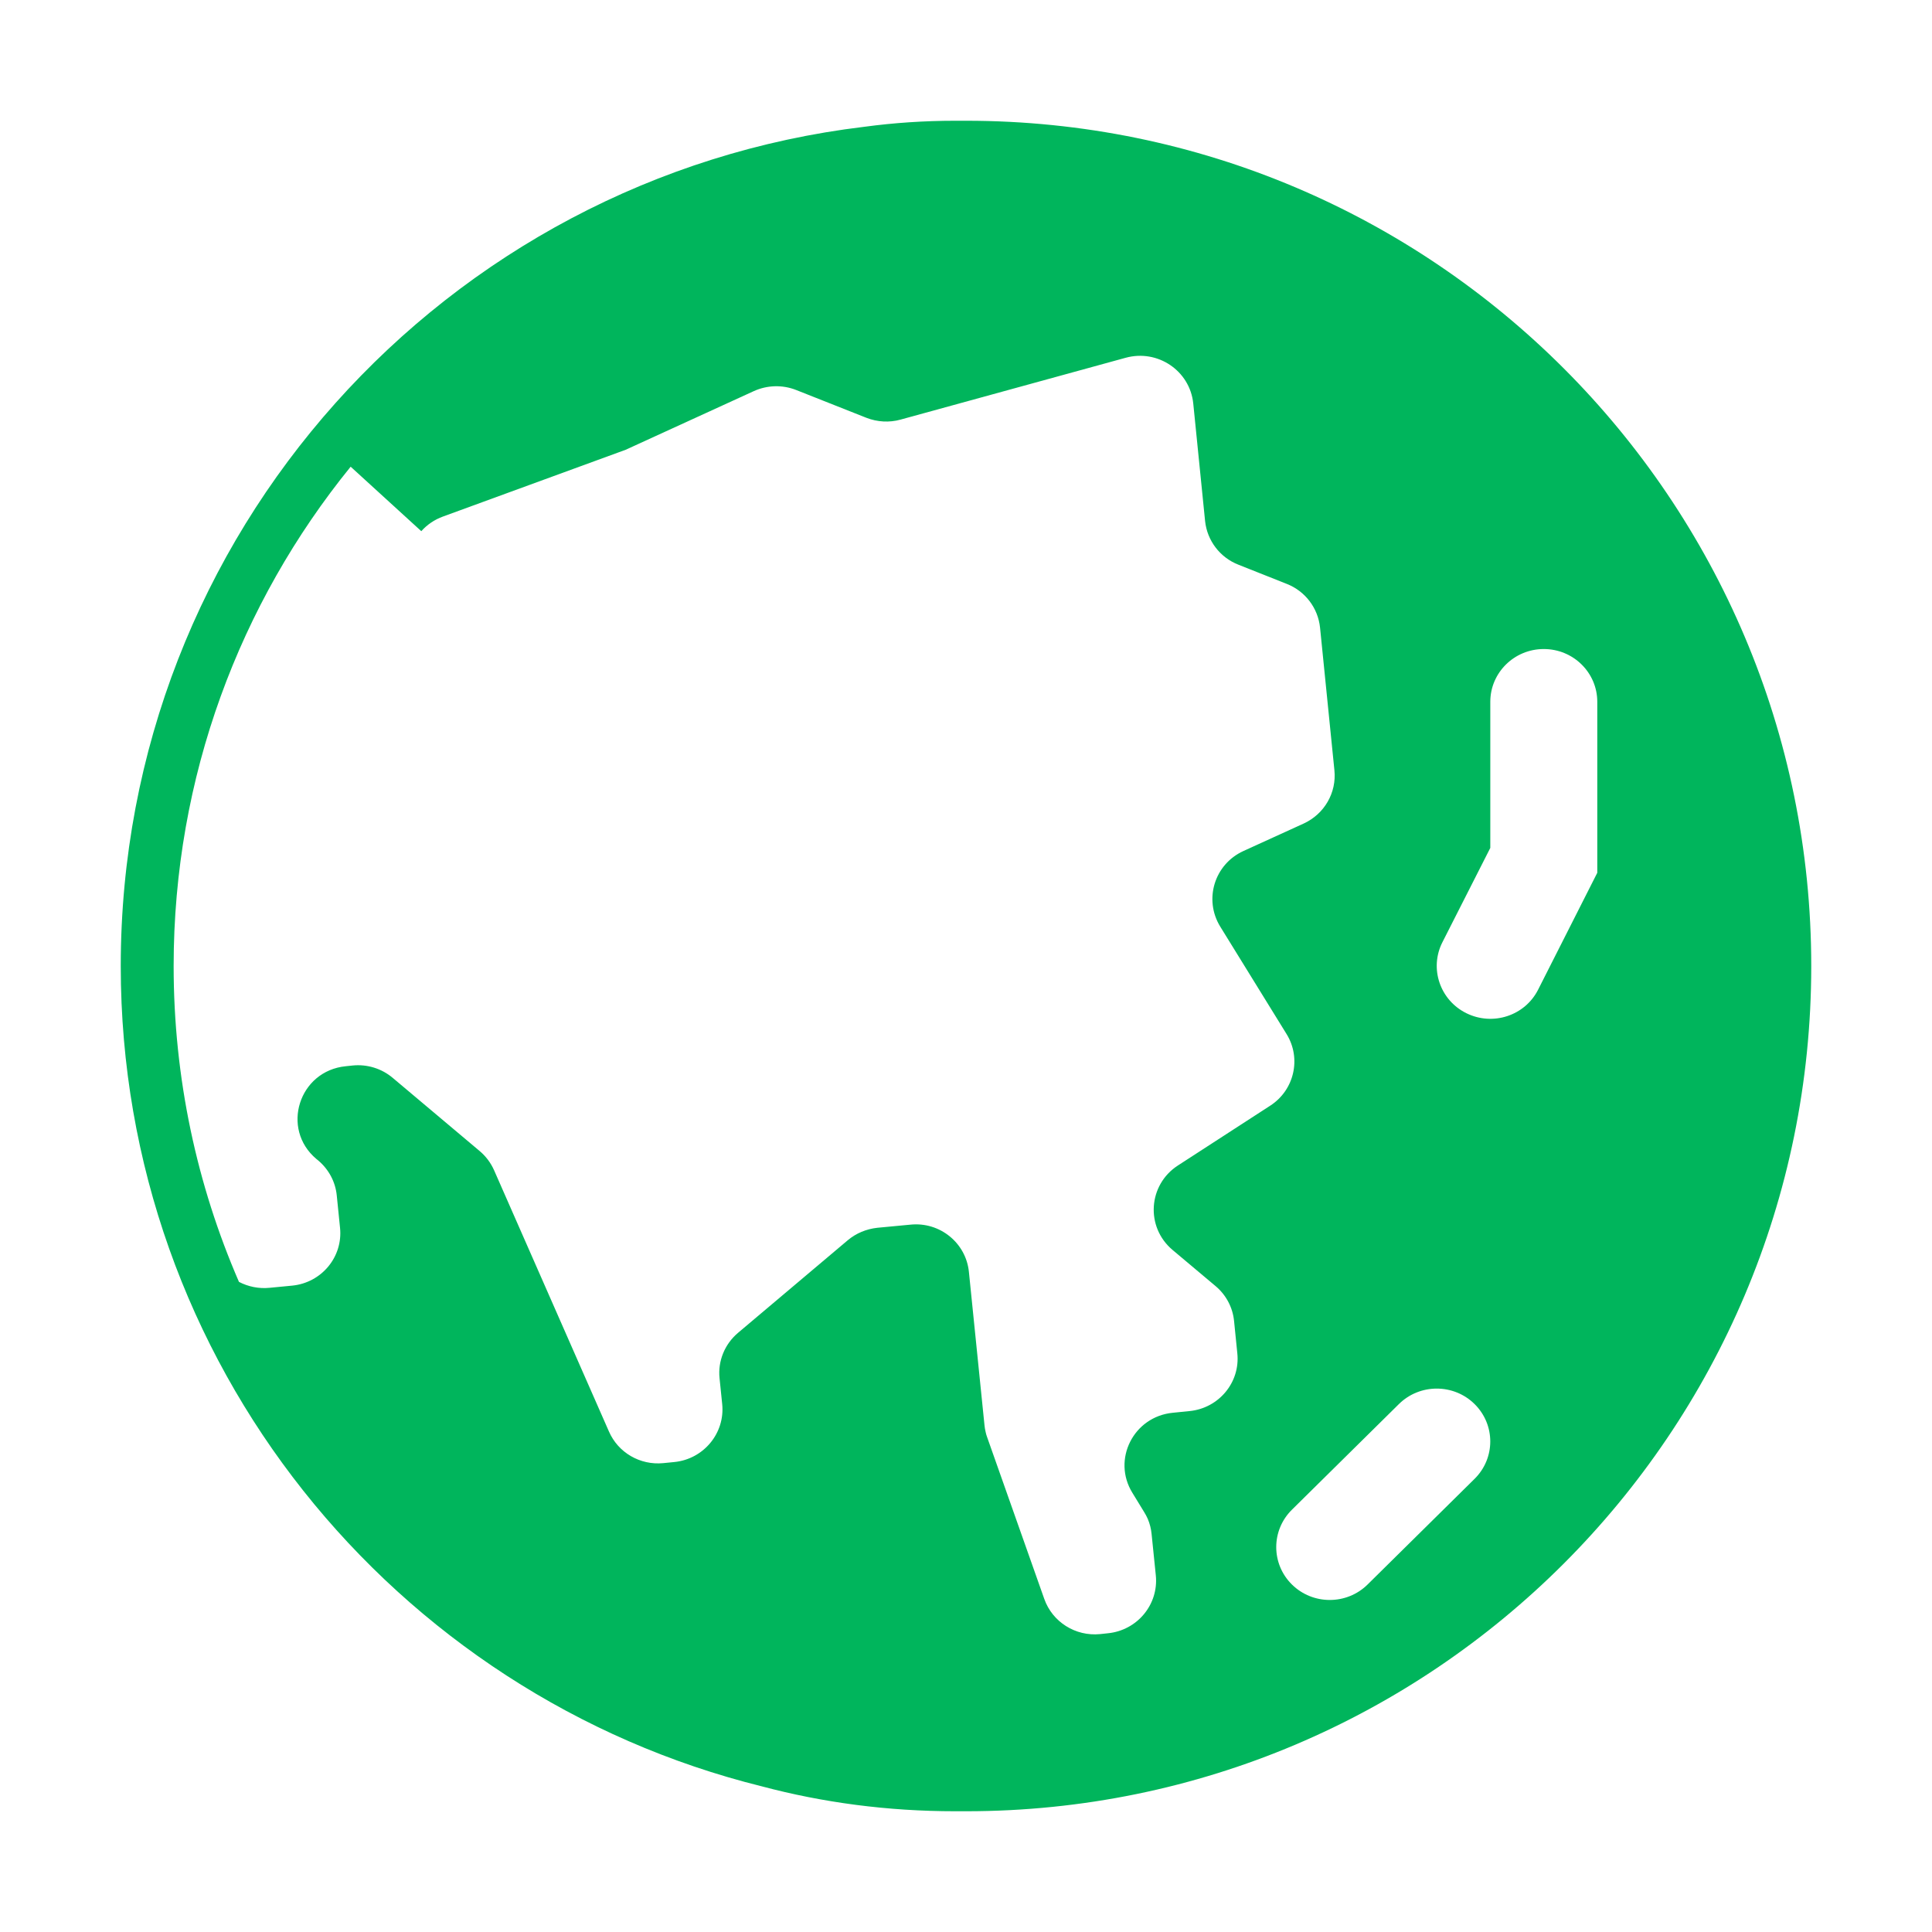<?xml version="1.0" encoding="UTF-8" standalone="no"?>
<svg
  xmlns="http://www.w3.org/2000/svg"
  version="1.1"
  viewBox="0 0 16 16"
  height="16"
  width="16"
  fill="#00B55C"
  id="Asia_00B55C">
  <path clip-rule="evenodd" d="M1.979 10.616C2.056 10.656 2.144 10.674 2.233 10.665L2.42 10.647C2.663 10.623 2.841 10.409 2.816 10.168L2.789 9.901C2.778 9.788 2.723 9.685 2.636 9.611L2.62 9.598C2.323 9.348 2.475 8.868 2.864 8.83L2.921 8.824C3.041 8.812 3.161 8.849 3.253 8.927L3.973 9.533C4.025 9.577 4.065 9.631 4.092 9.692L5.043 11.855C5.119 12.03 5.301 12.136 5.493 12.117L5.584 12.108C5.827 12.084 6.005 11.869 5.981 11.629L5.959 11.414C5.944 11.271 6.002 11.131 6.112 11.038L7.021 10.271C7.09 10.213 7.175 10.178 7.265 10.168L7.54 10.142C7.783 10.117 8 10.293 8.024 10.533L8.153 11.802C8.155 11.822 8.158 11.841 8.163 11.861C8.166 11.875 8.17 11.889 8.175 11.902L8.648 13.241C8.715 13.432 8.906 13.553 9.11 13.533L9.175 13.526C9.418 13.502 9.596 13.288 9.572 13.047L9.537 12.704C9.533 12.661 9.522 12.618 9.505 12.578C9.496 12.558 9.486 12.539 9.474 12.52L9.378 12.363C9.208 12.088 9.387 11.732 9.712 11.7L9.851 11.686C10.094 11.662 10.272 11.448 10.247 11.208L10.22 10.94C10.209 10.828 10.154 10.724 10.067 10.651L9.71 10.351C9.485 10.161 9.508 9.812 9.755 9.652L10.519 9.157C10.719 9.028 10.779 8.765 10.655 8.564L10.105 7.673C9.968 7.449 10.057 7.158 10.297 7.048L10.797 6.82C10.968 6.741 11.07 6.565 11.051 6.379L10.932 5.197C10.915 5.035 10.809 4.895 10.655 4.835L10.257 4.677C10.103 4.617 9.997 4.477 9.98 4.315L9.882 3.341C9.854 3.07 9.587 2.89 9.322 2.963L7.458 3.475C7.365 3.501 7.265 3.495 7.175 3.46L6.594 3.23C6.48 3.185 6.353 3.189 6.243 3.239L5.181 3.725L3.668 4.278C3.599 4.303 3.537 4.345 3.489 4.399L2.904 3.865C1.987 4.994 1.438 6.433 1.438 8C1.438 8.93 1.631 9.814 1.979 10.616ZM7.956 1C7.941 1 7.926 1 7.911 1C7.654 1 7.403 1.017 7.158 1.05C3.689 1.466 1 4.419 1 8C1 11.283 3.26 14.038 6.31 14.794C6.814 14.928 7.349 15 7.911 15C7.926 15 7.941 15 7.956 15C7.971 15 7.985 15 8 15C11.866 15 15 11.866 15 8C15 4.134 11.866 1 8 1C7.985 1 7.971 1 7.956 1ZM13.228 5.812C13.228 5.571 13.03 5.375 12.785 5.375C12.54 5.375 12.342 5.571 12.342 5.812V7.022L11.945 7.804C11.836 8.02 11.925 8.283 12.144 8.391C12.363 8.499 12.629 8.412 12.738 8.196L13.228 7.228V5.812ZM12.212 11.628C12.385 11.799 12.385 12.076 12.212 12.247L11.326 13.122C11.153 13.293 10.872 13.293 10.699 13.122C10.526 12.951 10.526 12.674 10.699 12.503L11.585 11.628C11.758 11.457 12.039 11.457 12.212 11.628Z" fill-rule="evenodd"></path>
</svg>